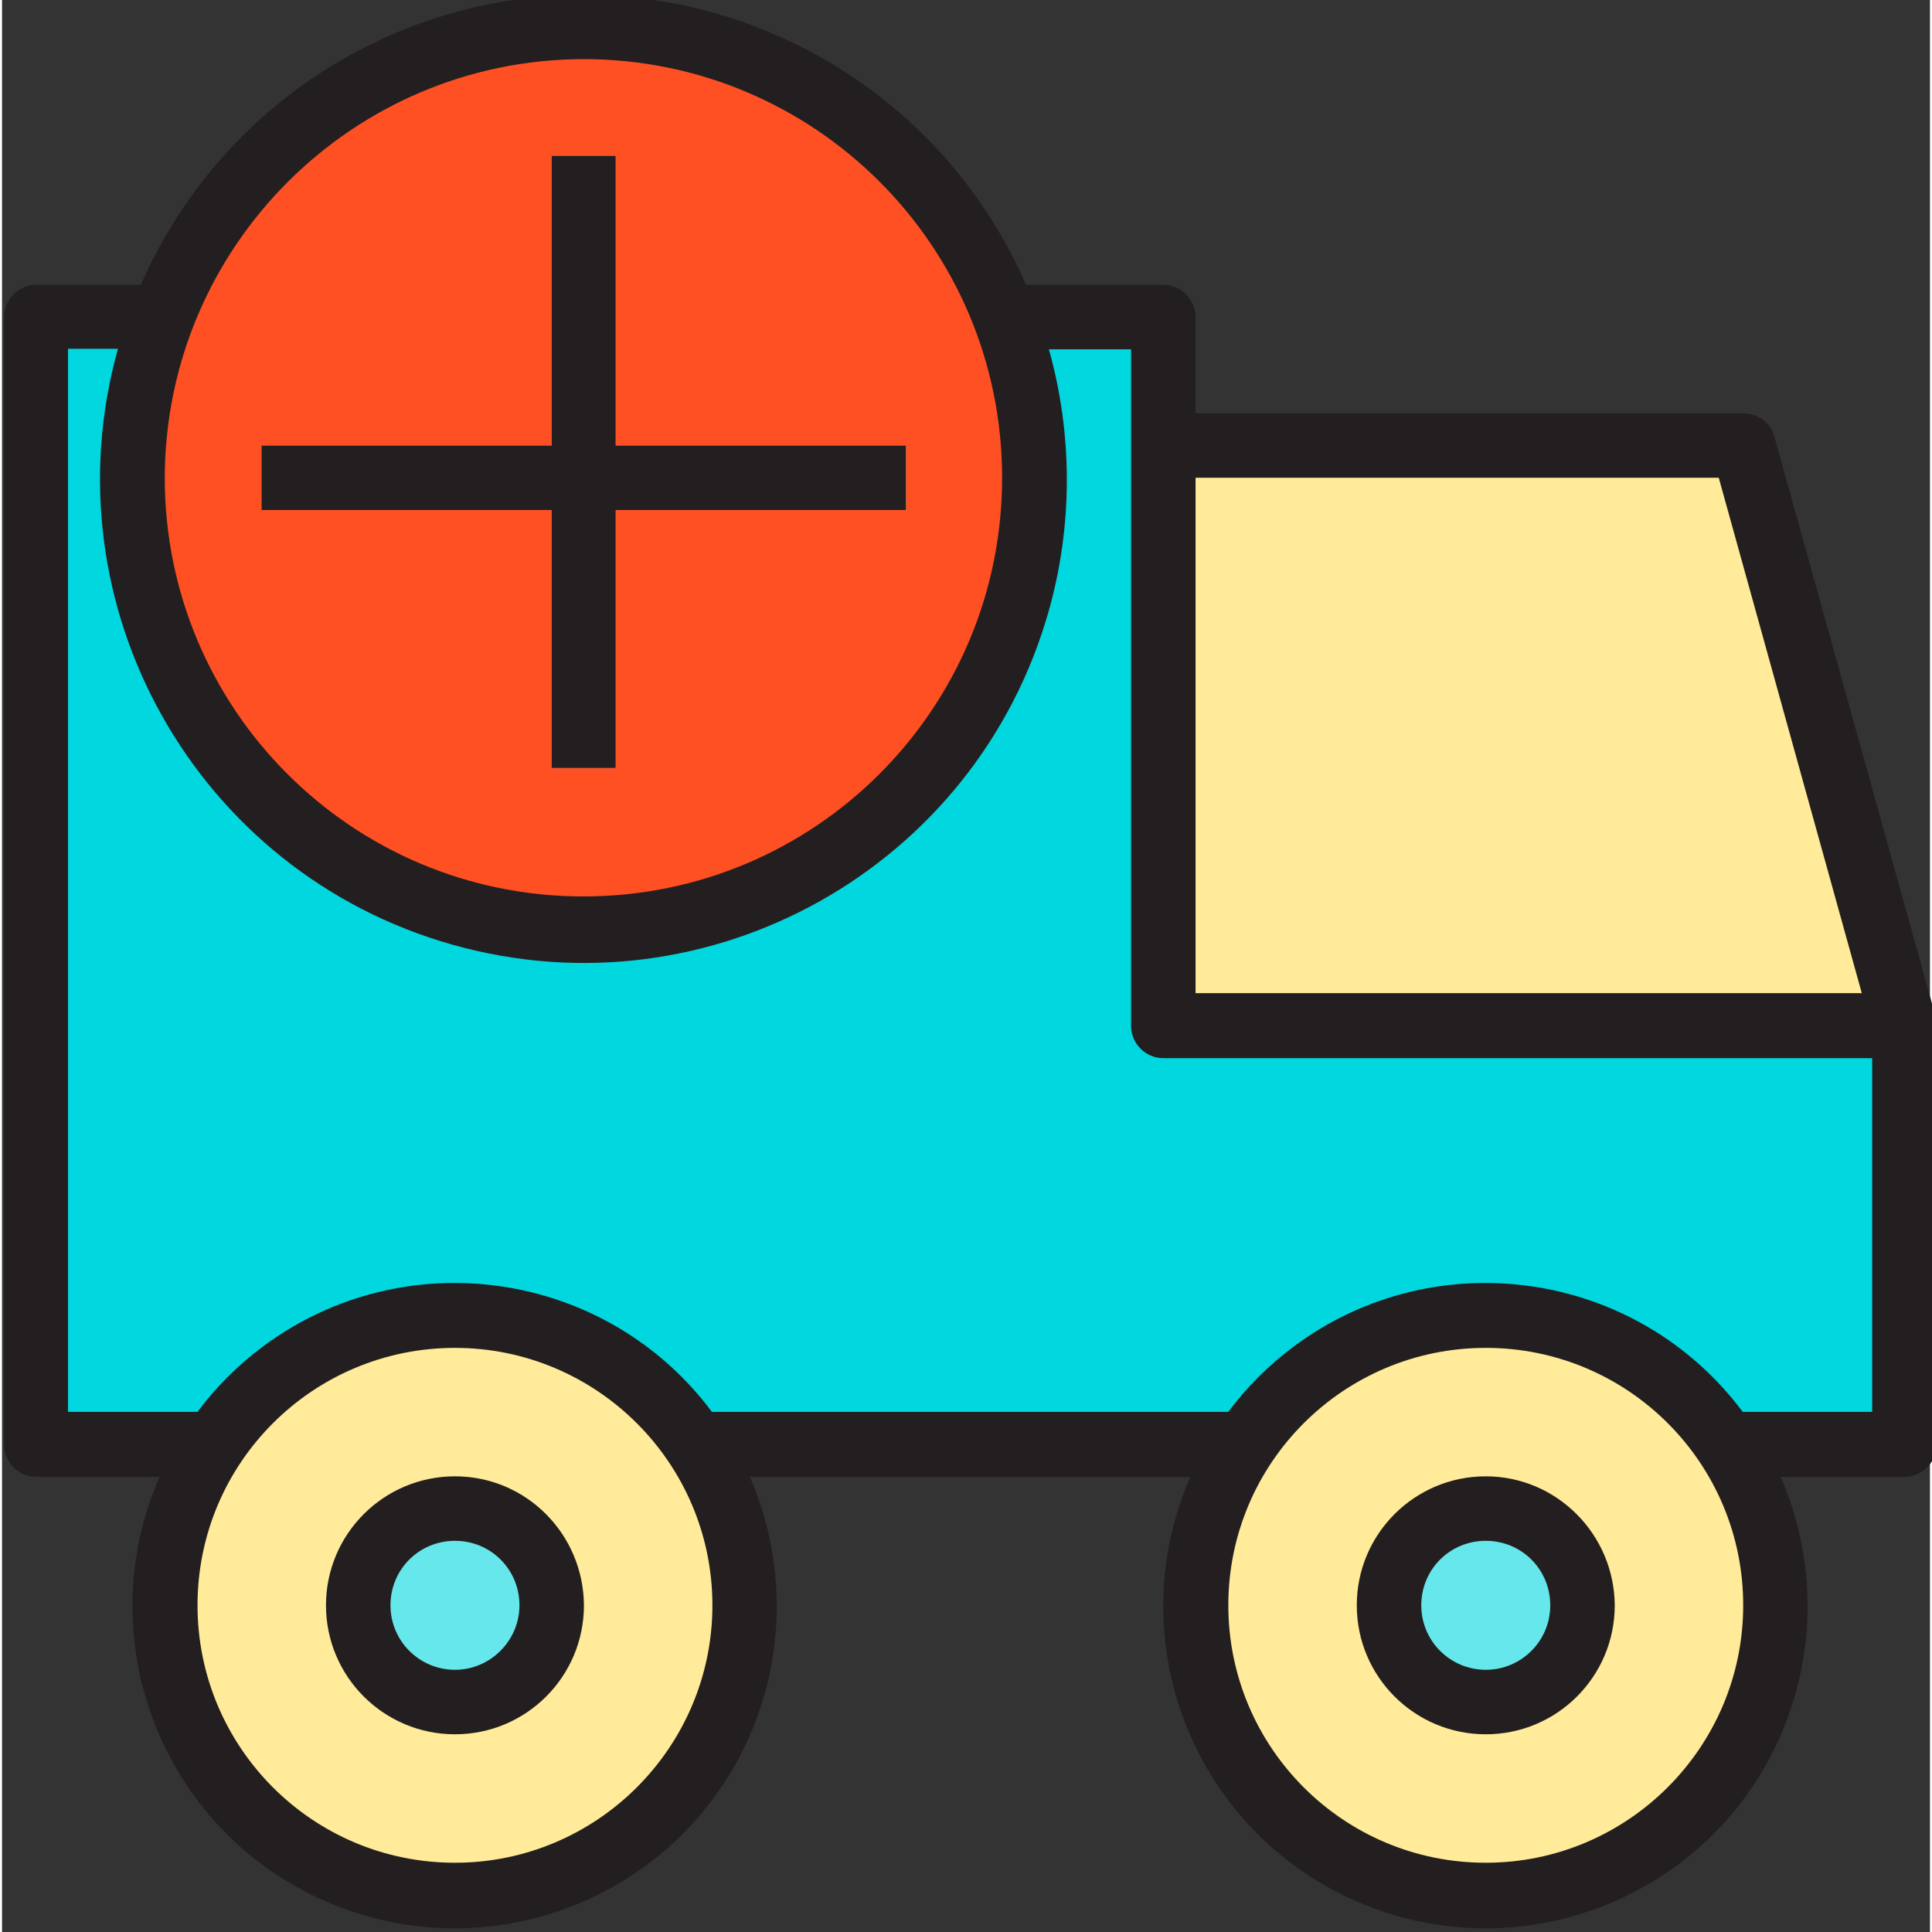 <svg xmlns="http://www.w3.org/2000/svg" height="371pt" version="1.1" viewBox="0 1 371 371.78" width="371pt">
<rect x="0" y="1" width="371" height="371.78" fill="#333333" stroke="none"/>
<g id="surface1">
<path d="M 118.184 322.324 C 118.184 332.605 109.852 340.938 99.57 340.938 C 89.289 340.938 80.953 332.605 80.953 322.324 C 80.953 312.043 89.289 303.707 99.57 303.707 C 109.852 303.707 118.184 312.043 118.184 322.324 Z M 118.184 322.324 " style=" stroke:none;fill-rule:nonzero;fill:rgb(50.196%,46.275%,30.196%);fill-opacity:1;" />
<path d="M 316.543 322.324 C 316.543 332.605 308.211 340.938 297.93 340.938 C 287.648 340.938 279.316 332.605 279.316 322.324 C 279.316 312.043 287.648 303.707 297.93 303.707 C 308.211 303.707 316.543 312.043 316.543 322.324 Z M 316.543 322.324 " style=" stroke:none;fill-rule:nonzero;fill:rgb(50.196%,46.275%,30.196%);fill-opacity:1;" />
<path d="M 223.469 86.734 L 223.469 62.012 L 192.844 62.012 C 210.059 106.75 187.742 156.988 143.105 174.203 C 98.469 191.418 48.129 169.102 30.914 124.363 C 23.207 104.246 23.207 82.031 30.914 62.012 L 6.594 62.012 L 6.594 278.988 L 40.824 278.988 C 57.938 253.367 92.562 246.461 118.184 263.574 C 124.289 267.68 129.492 272.883 133.598 278.988 L 239.184 278.988 C 256.297 253.367 290.926 246.461 316.543 263.574 C 322.648 267.68 327.855 272.883 331.957 278.988 L 366.184 278.988 L 366.184 198.422 L 223.469 198.422 Z M 223.469 86.734 " style=" stroke:none;fill-rule:nonzero;fill:rgb(0%,84.314%,87.451%);fill-opacity:1;" />
<path d="M 223.469 86.734 L 223.469 198.324 L 366.086 198.324 L 335.059 86.734 Z M 223.469 86.734 " style=" stroke:none;fill-rule:nonzero;fill:rgb(100%,92.157%,60%);fill-opacity:1;" />
<path d="M 87.16 254.168 C 68.543 254.168 51.129 263.477 40.824 278.988 C 23.707 304.609 30.613 339.238 56.234 356.352 C 81.855 373.465 116.484 366.559 133.598 340.938 C 146.105 322.125 146.105 297.703 133.598 278.887 C 123.188 263.375 105.773 254.066 87.16 254.168 Z M 87.16 328.527 C 76.852 328.527 68.543 320.223 68.543 309.914 C 68.543 299.605 76.852 291.297 87.16 291.297 C 97.469 291.297 105.773 299.605 105.773 309.914 C 105.773 320.223 97.367 328.527 87.16 328.527 Z M 87.16 328.527 " style=" stroke:none;fill-rule:nonzero;fill:rgb(100%,92.157%,60%);fill-opacity:1;" />
<path d="M 285.52 254.168 C 266.906 254.168 249.492 263.477 239.184 278.988 C 222.07 304.609 228.973 339.238 254.594 356.352 C 280.215 373.465 314.844 366.559 331.957 340.938 C 344.469 322.125 344.469 297.703 331.957 278.887 C 321.551 263.375 304.137 254.066 285.52 254.168 Z M 285.52 328.527 C 275.211 328.527 266.906 320.223 266.906 309.914 C 266.906 299.605 275.211 291.297 285.52 291.297 C 295.828 291.297 304.137 299.605 304.137 309.914 C 304.035 320.223 295.727 328.527 285.52 328.527 Z M 285.52 328.527 " style=" stroke:none;fill-rule:nonzero;fill:rgb(100%,92.157%,60%);fill-opacity:1;" />
<path d="M 105.773 309.914 C 105.773 320.195 97.441 328.527 87.16 328.527 C 76.879 328.527 68.543 320.195 68.543 309.914 C 68.543 299.633 76.879 291.297 87.16 291.297 C 97.441 291.297 105.773 299.633 105.773 309.914 Z M 105.773 309.914 " style=" stroke:none;fill-rule:nonzero;fill:rgb(40%,90.588%,92.549%);fill-opacity:1;" />
<path d="M 304.137 309.914 C 304.137 320.195 295.801 328.527 285.52 328.527 C 275.238 328.527 266.906 320.195 266.906 309.914 C 266.906 299.633 275.238 291.297 285.52 291.297 C 295.801 291.297 304.137 299.633 304.137 309.914 Z M 304.137 309.914 " style=" stroke:none;fill-rule:nonzero;fill:rgb(40%,90.588%,92.549%);fill-opacity:1;" />
<path d="M 111.879 179.707 C 159.719 179.809 198.551 141.078 198.648 93.238 C 198.648 82.531 196.75 71.922 192.844 61.914 C 175.832 17.176 125.691 -5.242 80.953 11.773 C 57.836 20.578 39.621 38.793 30.812 61.914 C 13.602 106.551 35.82 156.691 80.453 173.902 C 90.562 177.809 101.172 179.809 111.879 179.707 Z M 111.879 92.938 Z M 111.879 92.938 " style=" stroke:none;fill-rule:nonzero;fill:rgb(100%,31.373%,13.725%);fill-opacity:1;" />
<path d="M 105.773 99.145 L 105.773 148.785 L 118.086 148.785 L 118.086 99.145 L 173.93 99.145 L 173.93 86.734 L 118.086 86.734 L 118.086 30.988 L 105.773 30.988 L 105.773 86.734 L 49.93 86.734 L 49.93 99.145 Z M 105.773 99.145 " style=" stroke:none;fill-rule:nonzero;fill:rgb(40%,90.588%,92.549%);fill-opacity:1;" />
<path d="M 105.773 99.145 L 105.773 148.785 L 118.086 148.785 L 118.086 99.145 L 173.93 99.145 L 173.93 86.734 L 118.086 86.734 L 118.086 30.988 L 105.773 30.988 L 105.773 86.734 L 49.93 86.734 L 49.93 99.145 Z M 105.773 99.145 " style=" stroke:none;fill-rule:nonzero;fill:rgb(13.725%,12.157%,12.549%);fill-opacity:1;" />
<path d="M 372.09 197.324 C 372.09 197.121 372.09 196.82 372.09 196.621 L 341.066 85.031 C 340.363 82.328 337.863 80.527 335.059 80.527 L 229.676 80.527 L 229.676 62.012 C 229.676 58.609 226.871 55.809 223.469 55.809 L 197.047 55.809 C 176.531 8.77 121.789 -12.746 74.75 7.77 C 53.234 17.176 36.117 34.293 26.711 55.809 L 6.594 55.809 C 3.191 55.809 0.391 58.609 0.391 62.012 L 0.391 278.988 C 0.391 282.391 3.191 285.195 6.594 285.195 L 30.312 285.195 C 16.602 316.52 30.812 353.148 62.238 366.859 C 93.566 380.57 130.195 366.359 143.906 334.934 C 150.812 319.121 150.812 301.008 143.906 285.195 L 228.676 285.195 C 214.965 316.52 229.176 353.148 260.602 366.859 C 291.926 380.57 328.555 366.359 342.266 334.934 C 349.172 319.121 349.172 301.008 342.266 285.195 L 366.086 285.195 C 369.488 285.195 372.289 282.391 372.289 278.988 L 372.289 198.422 C 372.191 198.023 372.191 197.723 372.09 197.324 Z M 330.355 92.938 L 357.879 192.117 L 229.676 192.117 L 229.676 92.938 Z M 111.879 12.375 C 156.414 12.375 192.445 48.402 192.445 92.938 C 192.445 137.473 156.414 173.504 111.879 173.504 C 67.344 173.504 31.316 137.473 31.316 92.938 C 31.414 48.504 67.445 12.473 111.879 12.375 Z M 87.16 359.453 C 59.738 359.453 37.621 337.234 37.621 309.914 C 37.621 282.492 59.836 260.375 87.16 260.375 C 114.48 260.375 136.699 282.59 136.699 309.914 C 136.699 337.234 114.48 359.453 87.16 359.453 Z M 285.52 359.453 C 258.098 359.453 235.98 337.234 235.98 309.914 C 235.98 282.492 258.199 260.375 285.52 260.375 C 312.941 260.375 335.059 282.59 335.059 309.914 C 335.059 337.234 312.844 359.453 285.52 359.453 Z M 359.879 272.684 L 334.961 272.684 C 314.543 245.359 275.812 239.758 248.488 260.172 C 243.785 263.676 239.484 267.98 235.98 272.684 L 136.602 272.684 C 116.184 245.359 77.453 239.758 50.129 260.172 C 45.426 263.676 41.121 267.98 37.621 272.684 L 12.699 272.684 L 12.699 68.117 L 22.309 68.117 C 8.496 117.559 37.32 168.898 86.758 182.812 C 136.199 196.723 187.539 167.898 201.453 118.457 C 206.055 102.047 206.055 84.633 201.453 68.219 L 217.266 68.219 L 217.266 198.422 C 217.266 201.828 220.066 204.629 223.469 204.629 L 359.879 204.629 Z M 359.879 272.684 " style=" stroke:none;fill-rule:nonzero;fill:rgb(13.725%,12.157%,12.549%);fill-opacity:1;" />
<path d="M 87.16 285.094 C 73.449 285.094 62.34 296.203 62.34 309.914 C 62.34 323.625 73.449 334.734 87.16 334.734 C 100.871 334.734 111.98 323.625 111.98 309.914 C 111.879 296.203 100.871 285.094 87.16 285.094 Z M 87.16 322.324 C 80.355 322.324 74.75 316.82 74.75 309.914 C 74.75 303.008 80.254 297.504 87.16 297.504 C 94.066 297.504 99.57 303.008 99.57 309.914 C 99.57 316.719 93.965 322.324 87.16 322.324 Z M 87.16 322.324 " style=" stroke:none;fill-rule:nonzero;fill:rgb(13.725%,12.157%,12.549%);fill-opacity:1;" />
<path d="M 285.52 285.094 C 271.809 285.094 260.699 296.203 260.699 309.914 C 260.699 323.625 271.809 334.734 285.52 334.734 C 299.23 334.734 310.34 323.625 310.34 309.914 C 310.238 296.203 299.129 285.094 285.52 285.094 Z M 285.52 322.324 C 278.715 322.324 273.109 316.82 273.109 309.914 C 273.109 303.008 278.613 297.504 285.52 297.504 C 292.426 297.504 297.93 303.008 297.93 309.914 C 297.93 316.82 292.324 322.324 285.52 322.324 Z M 285.52 322.324 " style=" stroke:none;fill-rule:nonzero;fill:rgb(13.725%,12.157%,12.549%);fill-opacity:1;" />
</g>
</svg>